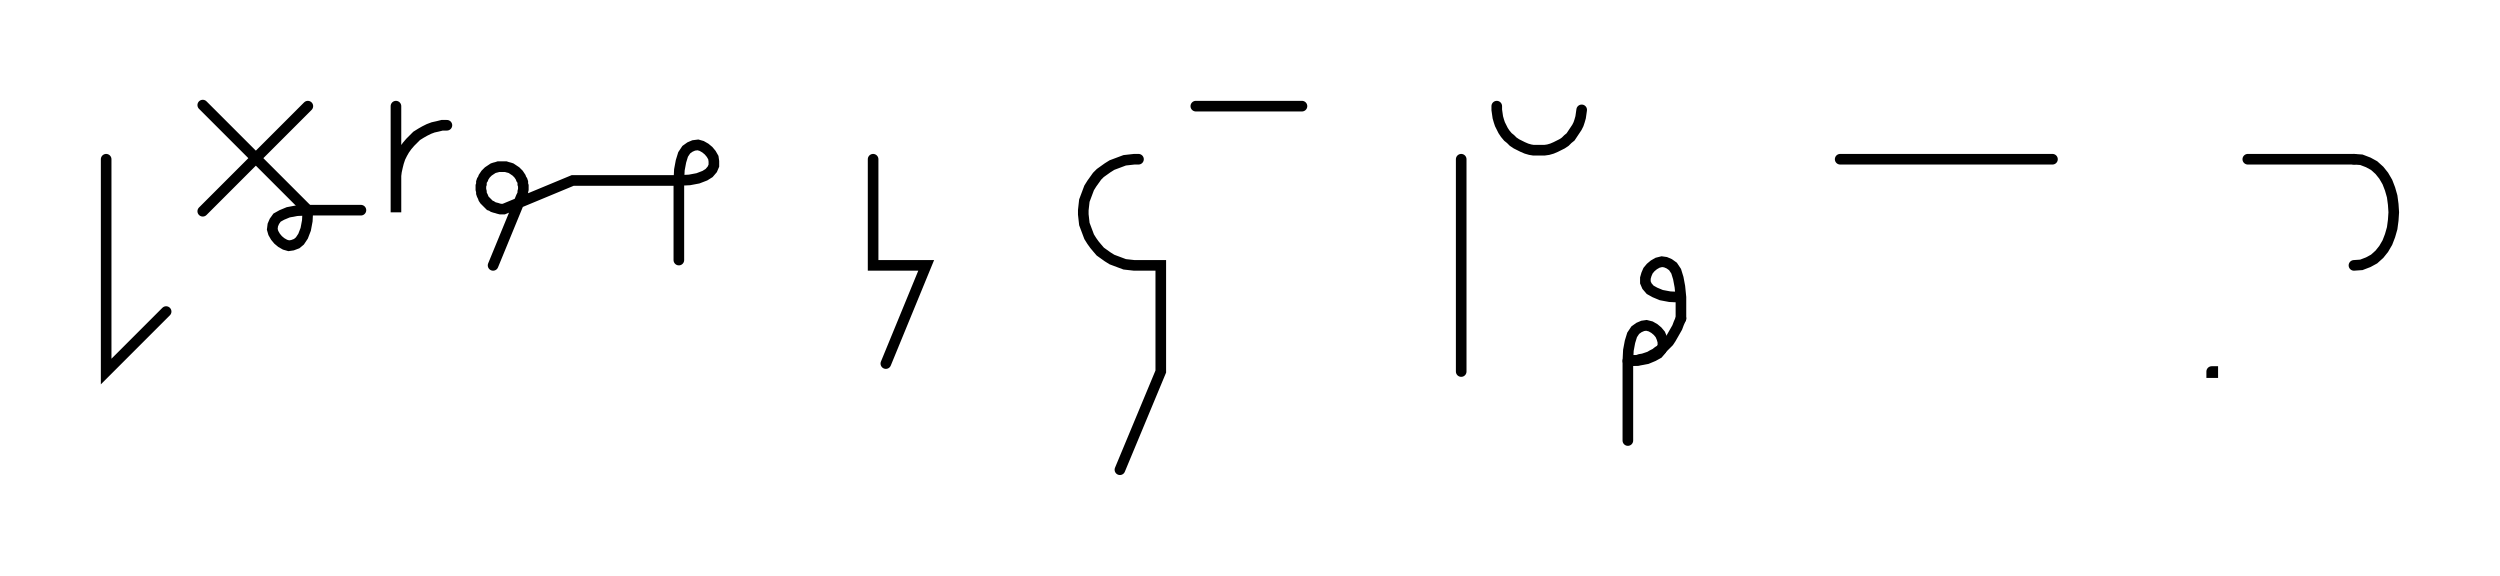 <svg xmlns="http://www.w3.org/2000/svg" width="471.017" height="108.459" style="fill:none; stroke-linecap:round;">
    <rect width="100%" height="100%" fill="#FFFFFF" />
<path stroke="#000000" stroke-width="2" d="M 550,75" />
<path stroke="#000000" stroke-width="2" d="M 20,30 20,70 31.3,58.7" />
<path stroke="#000000" stroke-width="2" d="M 38,70" />
<path stroke="#000000" stroke-width="2" d="M 58,20 38.2,39.8" />
<path stroke="#000000" stroke-width="2" d="M 38.2,19.8 58,39.6" />
<path stroke="#000000" stroke-width="2" d="M 58,39.6 57.9,41.6 57.6,43.2 57.1,44.5 56.5,45.4 55.9,45.9 55.1,46.2 54.4,46.3 53.7,46.1 53,45.7 52.4,45.2 51.9,44.6 51.5,43.9 51.3,43.2 51.4,42.4 51.7,41.7 52.2,41 53.1,40.5 54.3,40 55.9,39.7 58,39.6 68,39.6" />
<path stroke="#000000" stroke-width="2" d="M 74.6,70" />
<path stroke="#000000" stroke-width="2" d="M 74.6,20 74.6,40 74.6,34 74.6,33.1 74.7,32.3 74.9,31.4 75.1,30.6 75.4,29.7 75.8,28.9 76.2,28.2 76.7,27.5 77.3,26.8 77.9,26.2 78.5,25.6 79.3,25.1 80,24.7 80.8,24.3 81.6,24 82.5,23.8 83.3,23.6 84.2,23.6" />
<path stroke="#000000" stroke-width="2" d="M 90.9,70" />
<path stroke="#000000" stroke-width="2" d="M 92.9,50 98.2,37.1 98.4,36.7 98.5,36.4 98.5,36.1 98.6,35.7 98.6,35.4 98.6,35 98.5,34.7 98.5,34.3 98.4,34 98.2,33.7 98.1,33.4 97.9,33.1 97.7,32.8 97.4,32.5 97.2,32.3 96.9,32.1 96.6,31.9 96.3,31.7 96,31.6 95.6,31.5 95.3,31.4 94.9,31.4 94.6,31.4 94.3,31.4 93.9,31.4 93.6,31.5 93.2,31.6 92.9,31.7 92.6,31.9 92.3,32.1 92,32.3 91.8,32.5 91.5,32.8 91.3,33.1 91.1,33.4 91,33.7 90.8,34 90.7,34.3 90.7,34.7 90.6,35 90.6,35.4 90.6,35.7 90.7,36.1 90.7,36.4 90.8,36.7 91,37.1 91.1,37.4 91.3,37.7 91.5,37.9 91.8,38.2 92,38.4 92.3,38.7 92.6,38.8 92.9,39 93.2,39.1 93.6,39.2 93.9,39.3 94.3,39.4 94.6,39.4 94.9,39.4 107.9,34 127.9,34" />
<path stroke="#000000" stroke-width="2" d="M 127.9,34 129.9,33.9 131.5,33.6 132.8,33.1 133.6,32.6 134.2,31.9 134.5,31.2 134.5,30.4 134.4,29.7 134,29 133.5,28.4 132.9,27.9 132.2,27.5 131.5,27.3 130.7,27.4 130,27.7 129.3,28.2 128.7,29.1 128.3,30.4 128,32 127.9,34 127.9,49" />
<path stroke="#000000" stroke-width="2" d="M 164.5,70" />
<path stroke="#000000" stroke-width="2" d="M 164.5,30 164.5,50 174.5,50 166.9,68.5" />
<path stroke="#000000" stroke-width="2" d="M 204.5,70" />
<path stroke="#000000" stroke-width="2" d="M 214.5,30 213.7,30 212.8,30.1 211.9,30.2 211.1,30.5 210.3,30.8 209.5,31.1 208.7,31.6 208,32.1 207.3,32.6 206.7,33.2 206.2,33.9 205.7,34.6 205.2,35.4 204.9,36.2 204.6,37 204.3,37.8 204.2,38.7 204.1,39.6 204.1,40.4 204.2,41.3 204.3,42.2 204.6,43 204.9,43.8 205.2,44.6 205.7,45.4 206.2,46.1 206.7,46.7 207.3,47.4 208,47.9 208.7,48.4 209.5,48.9 210.3,49.2 211.1,49.5 211.9,49.8 212.8,49.9 213.7,50 218.7,50 218.7,70 211,88.5" />
<path stroke="#000000" stroke-width="2" d="M 225.3,70" />
<path stroke="#000000" stroke-width="2" d="M 225.3,20 245.3,20" />
<path stroke="#000000" stroke-width="2" d="M 275.3,70" />
<path stroke="#000000" stroke-width="2" d="M 275.3,30 275.3,70" />
<path stroke="#000000" stroke-width="2" d="M 282,70" />
<path stroke="#000000" stroke-width="2" d="M 282,20 282,20.7 282.1,21.4 282.2,22.1 282.4,22.8 282.6,23.4 282.9,24 283.2,24.6 283.6,25.2 284.1,25.8 284.6,26.2 285.1,26.7 285.7,27.1 286.3,27.4 286.9,27.7 287.6,28 288.3,28.2 288.9,28.3 289.6,28.3 290.3,28.3 291,28.3 291.7,28.2 292.4,28 293.1,27.7 293.7,27.4 294.3,27.1 294.9,26.7 295.4,26.2 295.9,25.8 296.3,25.2 296.7,24.6 297.1,24 297.4,23.4 297.6,22.8 297.8,22.1 297.9,21.4 298,20.7" />
<path stroke="#000000" stroke-width="2" d="M 304.7,70" />
<path stroke="#000000" stroke-width="2" d="M 316.7,56" />
<path stroke="#000000" stroke-width="2" d="M 316.7,56 314.6,55.9 313,55.6 311.8,55.1 310.9,54.6 310.3,53.9 310,53.2 310,52.4 310.2,51.7 310.5,51 311,50.4 311.6,49.9 312.3,49.5 313.1,49.3 313.8,49.4 314.5,49.7 315.2,50.2 315.8,51.1 316.2,52.4 316.5,54 316.7,56 316.7,60" />
<path stroke="#000000" stroke-width="2" d="M 316.7,60 316.3,60.9 316,61.7 315.6,62.4 315.2,63.1 314.8,63.8 314.4,64.4 313.9,64.9 313.4,65.4 312.9,65.9 312.4,66.2 311.9,66.6 311.3,66.9 310.8,67.2 310.2,67.4 309.6,67.6 309,67.7 308.4,67.9 307.8,67.9 307.2,68 306.7,68" />
<path stroke="#000000" stroke-width="2" d="M 306.7,68 308.7,67.9 310.3,67.6 311.5,67.1 312.4,66.6 313,65.9 313.3,65.2 313.3,64.4 313.1,63.7 312.8,63 312.3,62.4 311.7,61.9 311,61.5 310.2,61.3 309.5,61.4 308.8,61.7 308.1,62.2 307.5,63.1 307.1,64.4 306.8,66 306.7,68 306.7,83" />
<path stroke="#000000" stroke-width="2" d="M 346.7,70" />
<path stroke="#000000" stroke-width="2" d="M 346.7,30 386.7,30" />
<path stroke="#000000" stroke-width="2" d="M 416.7,70" />
<path stroke="#000000" stroke-width="2" d="M 416.7,70 416.9,70 416.9,70.2 416.7,70.2 416.7,70" />
<path stroke="#000000" stroke-width="2" d="M 423.5,70" />
<path stroke="#000000" stroke-width="2" d="M 423.5,30 443.5,30" />
<path stroke="#000000" stroke-width="2" d="M 443.5,30 444.9,30.1 446.2,30.6 447.3,31.2 448.3,32.1 449.1,33.1 449.8,34.3 450.3,35.6 450.7,37 450.9,38.5 451,40 450.9,41.5 450.7,43 450.3,44.4 449.8,45.7 449.1,46.9 448.3,47.9 447.3,48.8 446.2,49.4 444.9,49.9 443.5,50" />
<path stroke="#000000" stroke-width="2" d="M 481,70" />
</svg>